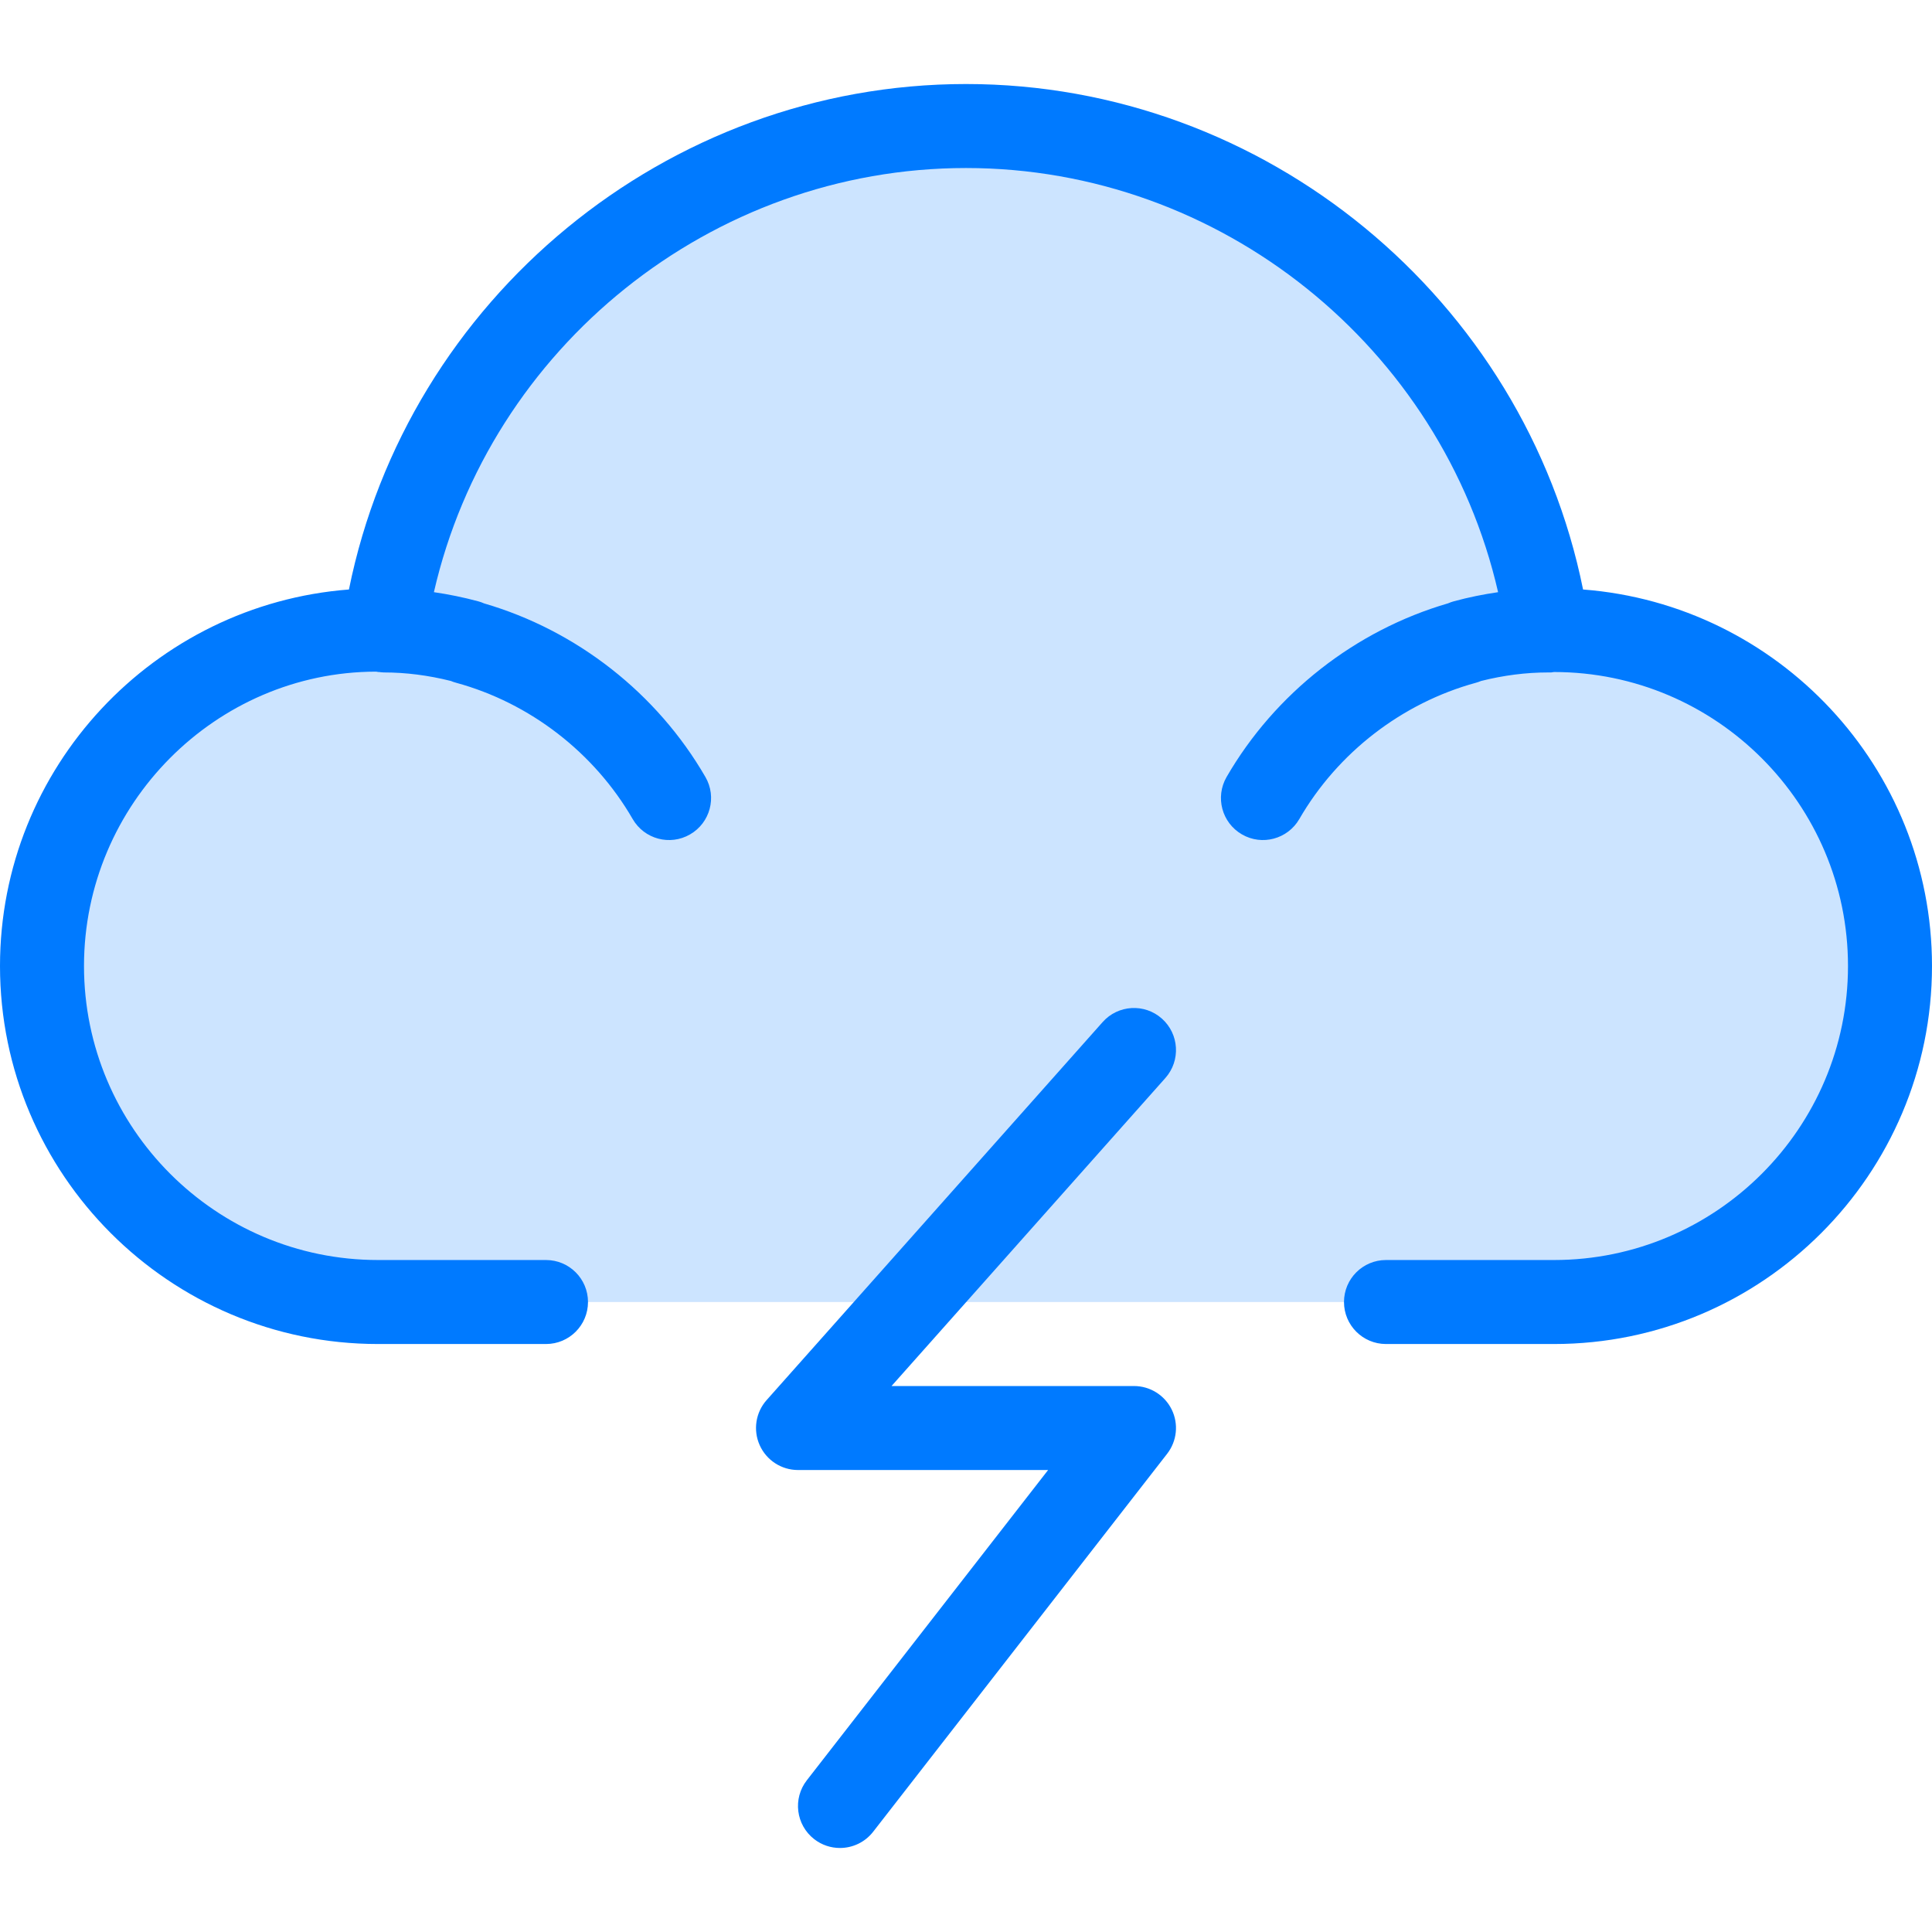 <!-- icon666.com - MILLIONS OF FREE VECTOR ICONS --><svg version="1.1" id="Capa_1" xmlns="http://www.w3.org/2000/svg" xmlns:xlink="http://www.w3.org/1999/xlink" x="0px" y="0px" viewBox="0 0 368 368" style="enable-background:new 0 0 368 368;" xml:space="preserve"><path style="fill:#CCE4FF;" d="M73.12,120.084c7.76-54.32,54.48-96.08,110.88-96.08s103.12,41.76,110.88,96.08 c0.4-0.08,0.72-0.08,1.12-0.08c35.36,0,64,28.64,64,64s-28.64,64-64,64H72c-35.36,0-64-28.64-64-64s28.64-64,64-64 C72.4,120.004,72.72,120.004,73.12,120.084z"></path><g><path style="fill:#007AFF;" d="M301.536,112.284c-11.176-55.32-60.48-96.28-117.536-96.28s-106.36,40.96-117.536,96.28 C29.344,115.132,0,146.172,0,184.004c0,39.696,32.296,72,72,72h32c4.424,0,8-3.584,8-8s-3.576-8-8-8H72c-30.872,0-56-25.12-56-56 s25.128-56,55.576-56.072c0.096,0.016,0.2,0.016,0.304,0.032c0.04,0.008,0.064,0.032,0.104,0.04 c0.064,0.008,0.12-0.016,0.184-0.008c0.32,0.04,0.632,0.088,0.952,0.088c4.168,0,8.464,0.544,12.76,1.624 c0.312,0.136,0.64,0.248,0.976,0.336c14.08,3.84,26.344,13.312,33.656,25.968c2.208,3.824,7.104,5.136,10.928,2.92 c3.832-2.208,5.144-7.104,2.928-10.928c-9.208-15.936-24.528-27.936-42.168-33.072c-0.368-0.168-0.752-0.304-1.152-0.408 c-2.8-0.752-5.6-1.32-8.4-1.728C93.328,66.188,135.456,32.004,184,32.004s90.672,34.184,101.352,80.792 c-2.8,0.408-5.608,0.968-8.4,1.728c-0.392,0.104-0.768,0.24-1.136,0.4c-17.64,5.136-32.968,17.144-42.184,33.08 c-2.208,3.832-0.896,8.72,2.928,10.928c3.816,2.216,8.712,0.904,10.928-2.92c7.312-12.656,19.576-22.12,33.656-25.968 c0.328-0.096,0.656-0.2,0.968-0.336c4.296-1.08,8.584-1.624,12.768-1.624c0.512,0.008,0.616,0.024,1.12-0.08 c30.872,0,56,25.12,56,56s-25.128,56-56,56h-32c-4.424,0-8,3.584-8,8s3.576,8,8,8h32c39.704,0,72-32.304,72-72 C368,146.172,338.656,115.132,301.536,112.284z"></path><path style="fill:#007AFF;" d="M221.312,194.02c-3.296-2.936-8.36-2.64-11.288,0.664l-64,72c-2.096,2.352-2.608,5.72-1.32,8.592 s4.144,4.728,7.296,4.728h47.64l-45.952,59.088c-2.72,3.488-2.088,8.512,1.4,11.224c1.464,1.136,3.192,1.68,4.904,1.68 c2.384,0,4.744-1.064,6.32-3.088l56-72c1.872-2.408,2.216-5.68,0.872-8.424c-1.344-2.736-4.128-4.48-7.184-4.48h-46.184 l52.168-58.68C224.912,202.012,224.616,196.964,221.312,194.02z"></path></g></svg>